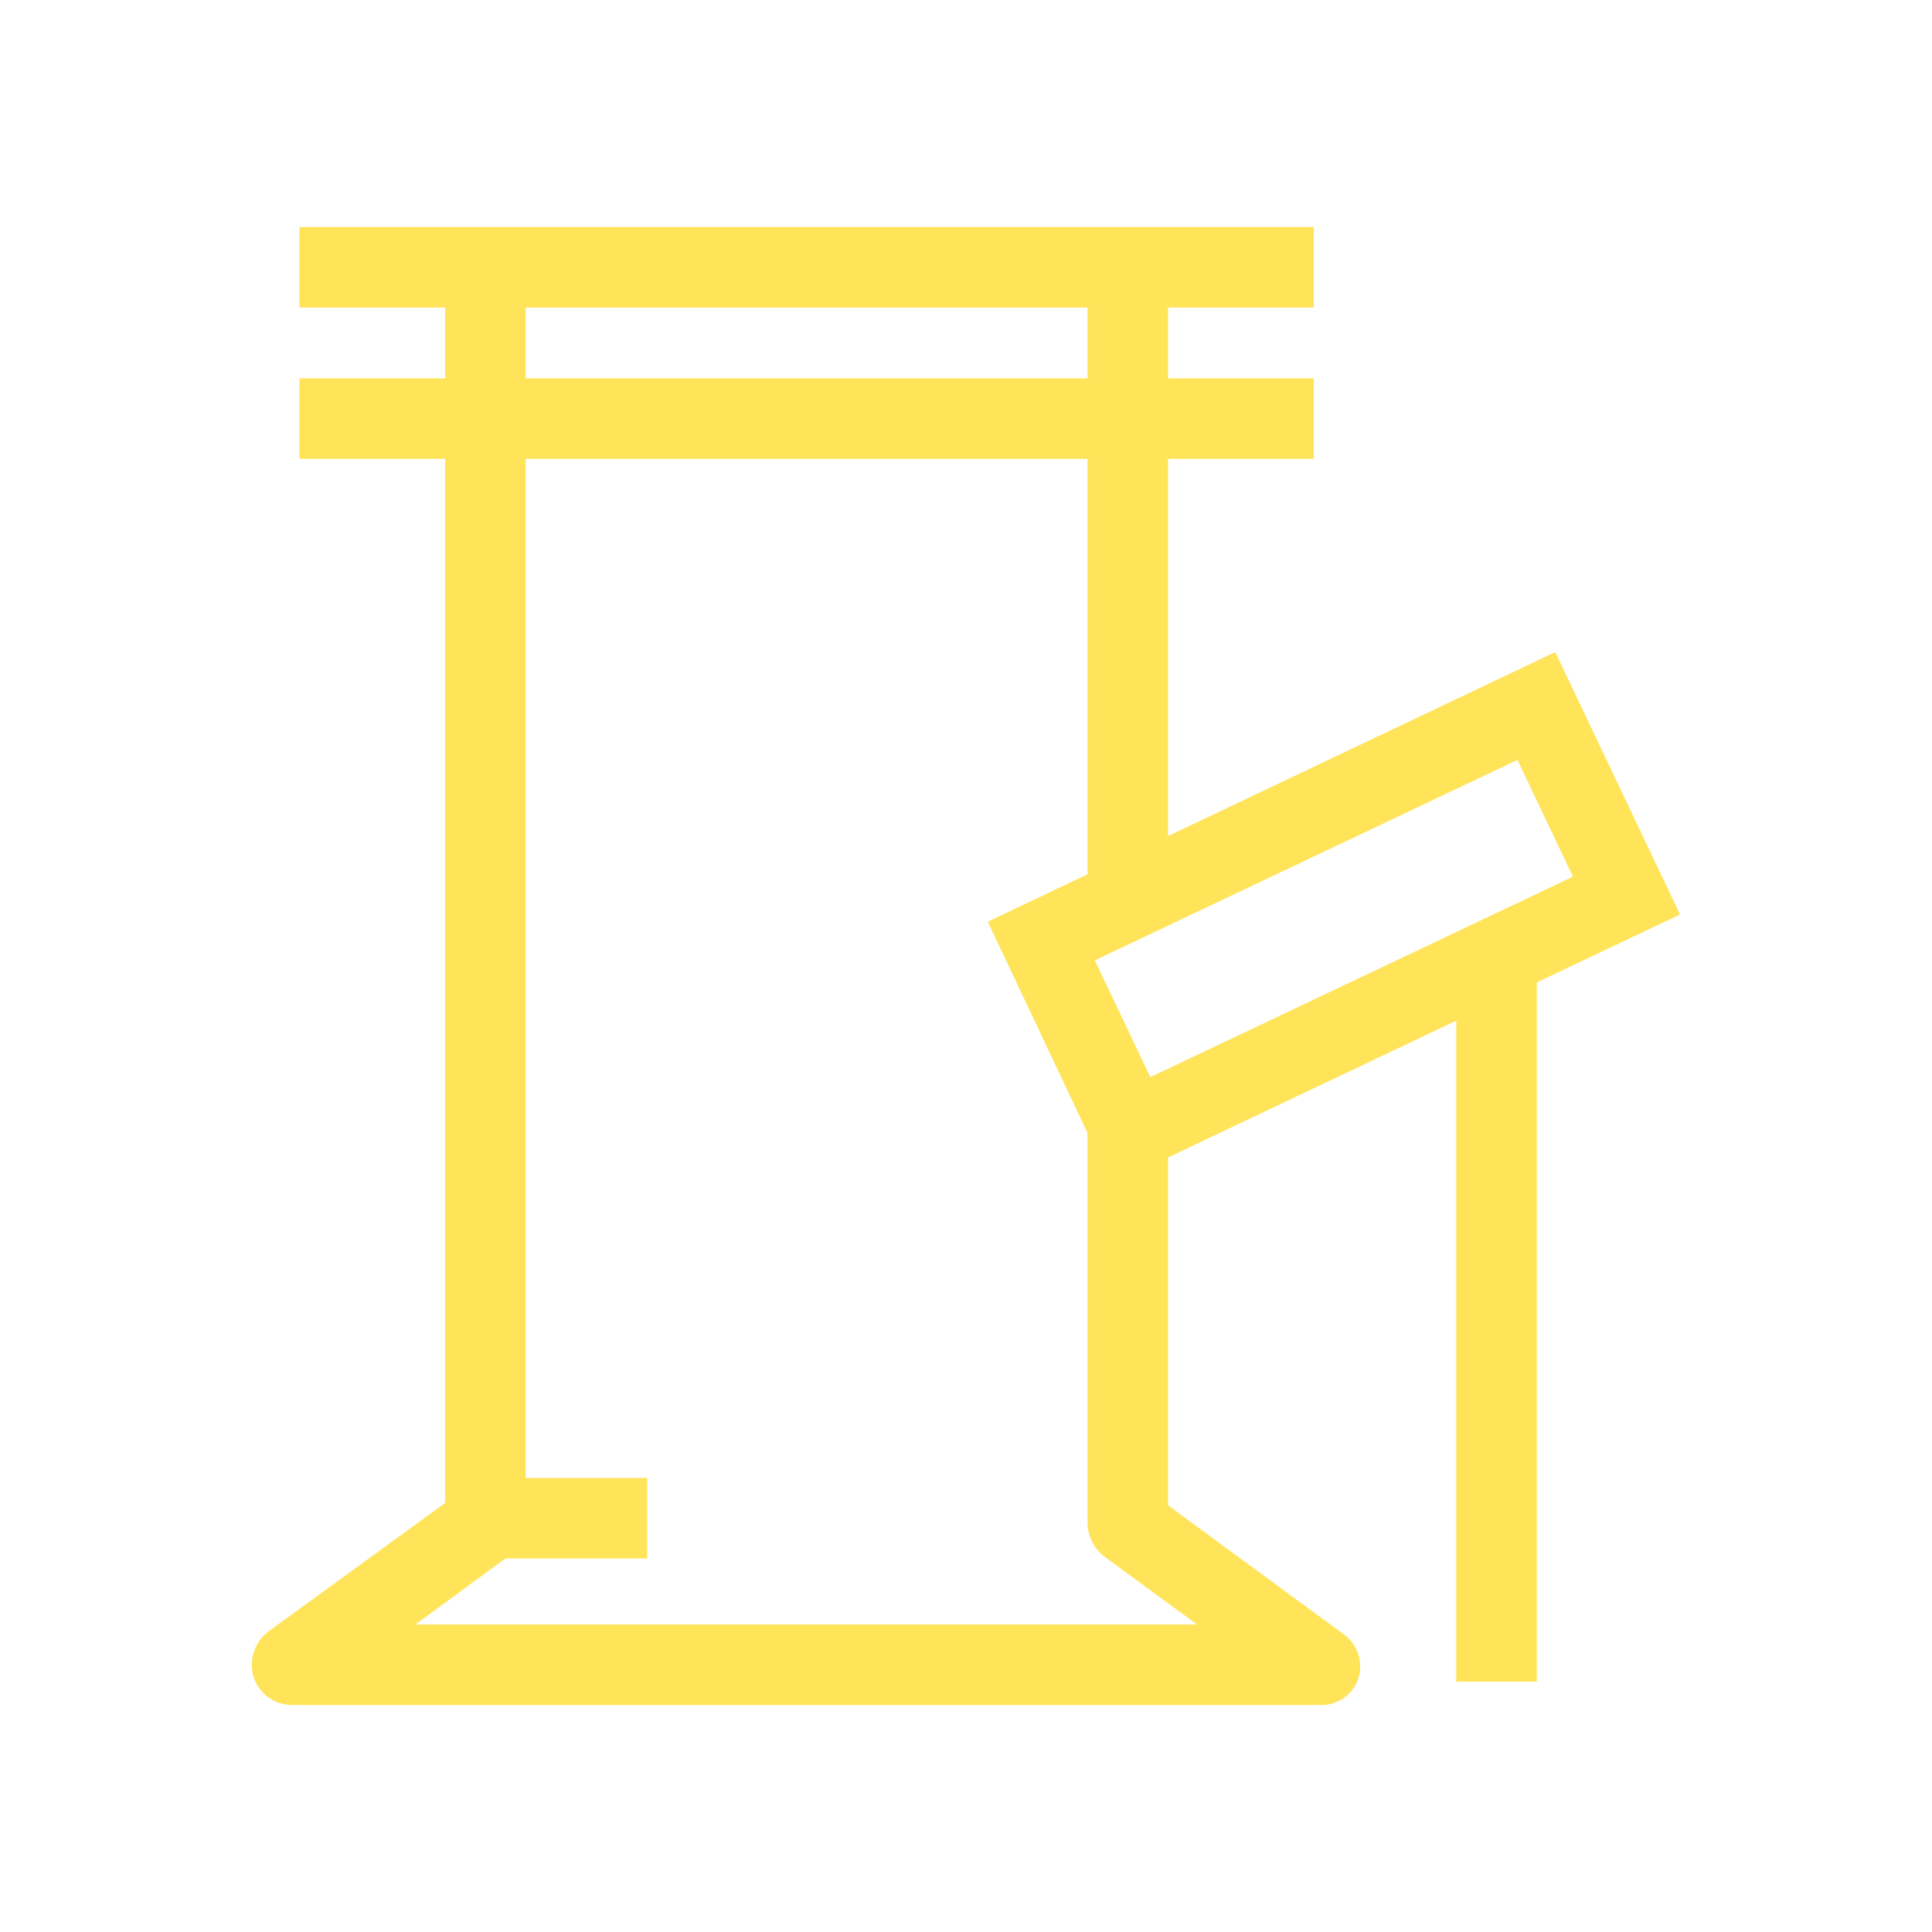 <svg id="Capa_3" data-name="Capa 3" xmlns="http://www.w3.org/2000/svg" viewBox="0 0 24 24"><defs><style>.cls-1{fill:#ffe45a;}</style></defs><path class="cls-1" d="M13.81,14.71l-1.54-3.26L19.32,8.1l1.55,3.26Zm-.21-2.78.69,1.45,5.25-2.49-.69-1.45Z"/><rect class="cls-1" x="18.09" y="11.7" width="1" height="9.19"/><rect class="cls-1" x="3.72" y="2.82" width="12.6" height="1"/><rect class="cls-1" x="3.72" y="4.7" width="12.6" height="1"/><path class="cls-1" d="M16.4,21.18H3.63a.5.5,0,0,1-.48-.35.52.52,0,0,1,.18-.56l2.2-1.6V3.18h1V18.86a.63.63,0,0,1-.21.47l-1.16.85h9.71l-1.16-.85a.54.54,0,0,1-.2-.4V14h1v4.7l2.18,1.6a.49.49,0,0,1,.18.56A.48.48,0,0,1,16.4,21.18Z"/><rect class="cls-1" x="13.51" y="3.18" width="1" height="8.01"/><rect class="cls-1" x="6.03" y="18.36" width="2.01" height="1"/></svg>